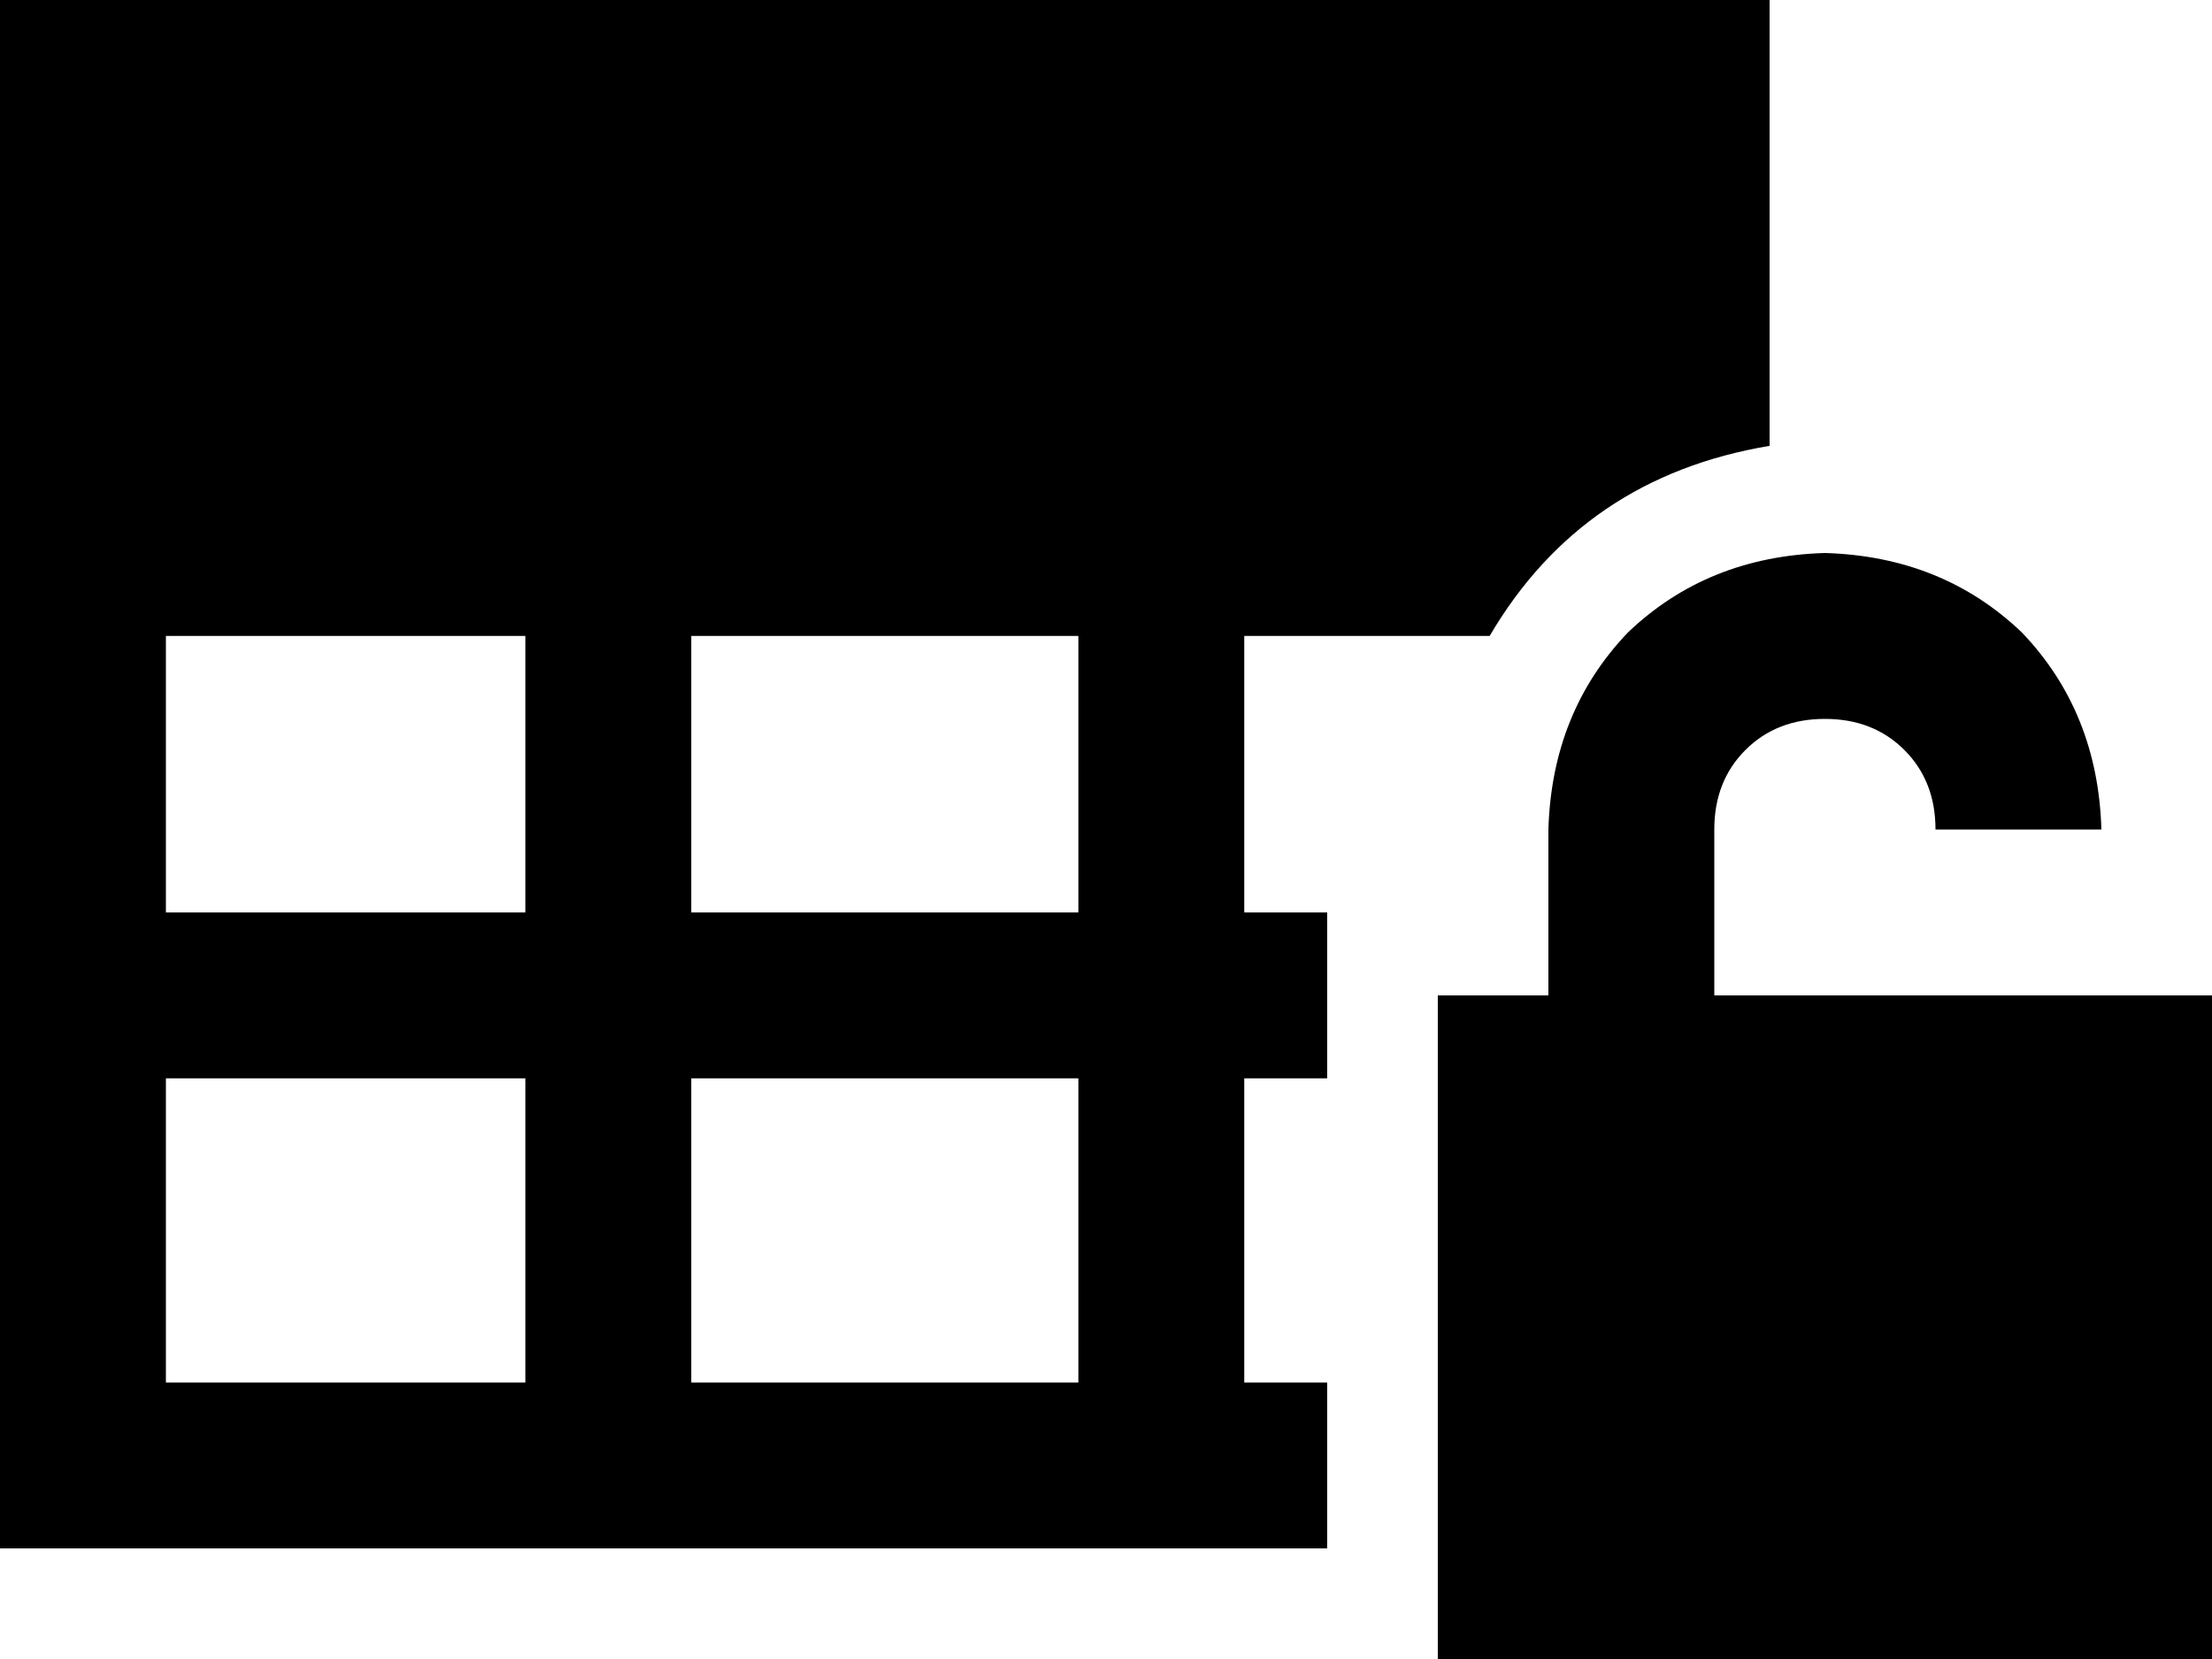 <svg xmlns="http://www.w3.org/2000/svg" viewBox="0 0 640 480">
  <path d="M 48 264 L 152 264 L 48 264 L 152 264 L 152 184 L 152 184 L 48 184 L 48 184 L 48 264 L 48 264 Z M 48 400 L 152 400 L 48 400 L 152 400 L 152 312 L 152 312 L 48 312 L 48 312 L 48 400 L 48 400 Z M 312 400 L 312 312 L 312 400 L 312 312 L 200 312 L 200 312 L 200 400 L 200 400 L 312 400 L 312 400 Z M 384 264 L 384 312 L 384 264 L 384 312 L 360 312 L 360 312 L 360 400 L 360 400 L 384 400 L 384 400 L 384 448 L 384 448 L 48 448 L 0 448 L 0 400 L 0 400 L 0 48 L 0 48 L 0 0 L 0 0 L 48 0 L 512 0 L 512 48 L 512 48 L 512 129 L 512 129 Q 458 138 431 184 L 360 184 L 360 184 L 360 264 L 360 264 L 384 264 L 384 264 Z M 200 184 L 200 264 L 200 184 L 200 264 L 312 264 L 312 264 L 312 184 L 312 184 L 200 184 L 200 184 Z M 496 240 L 496 288 L 496 240 L 496 288 L 528 288 L 640 288 L 640 480 L 640 480 L 416 480 L 416 480 L 416 288 L 416 288 L 448 288 L 448 288 L 448 240 L 448 240 Q 449 206 471 183 Q 494 161 528 160 Q 562 161 585 183 Q 607 206 608 240 L 560 240 L 560 240 Q 560 226 551 217 Q 542 208 528 208 Q 514 208 505 217 Q 496 226 496 240 L 496 240 Z" />
</svg>